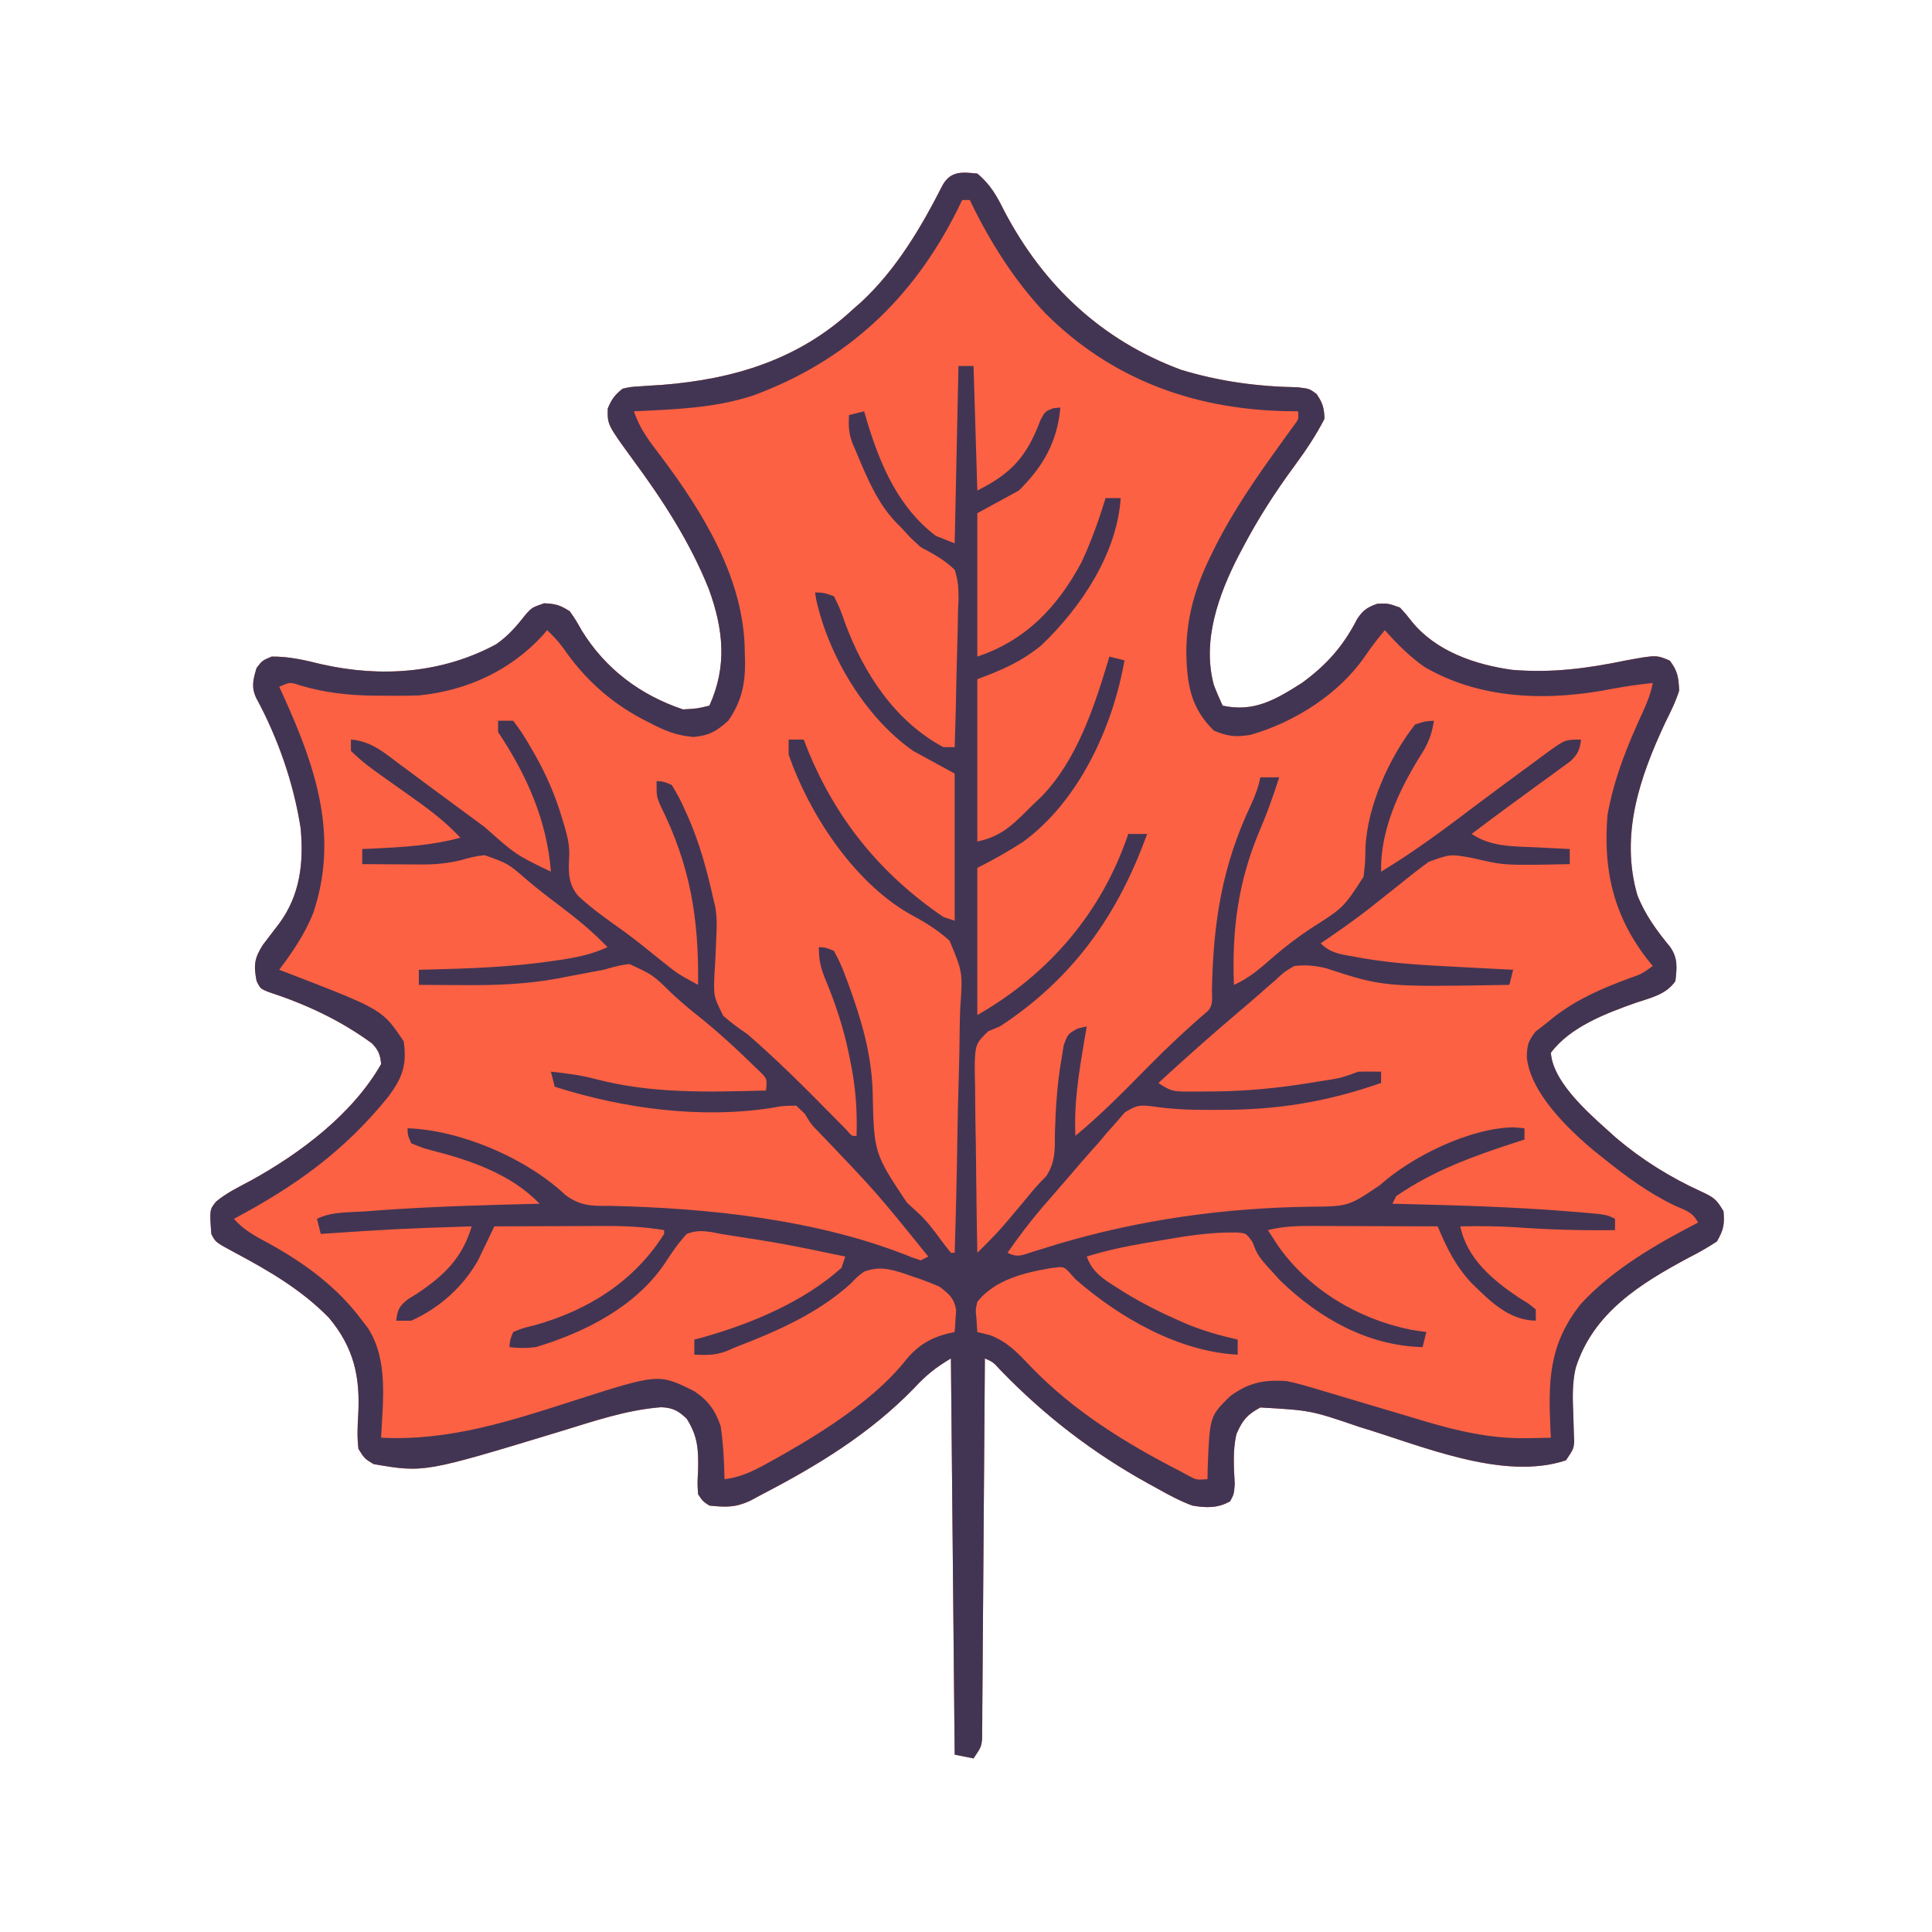 <?xml version="1.0" encoding="UTF-8"?>
<svg version="1.1" xmlns="http://www.w3.org/2000/svg" width="512" height="512">
<path d="M0 0 C3.465 2.855 5.209 6.014 7.188 10 C17.573 29.733 33.005 44.206 54 52 C64.171 55.086 74.237 56.448 84.84 56.629 C88 57 88 57 89.883 58.387 C91.508 60.733 91.934 62.117 92 65 C89.659 69.537 86.916 73.594 83.888 77.695 C78.857 84.527 74.392 91.49 70.438 99 C70.033 99.764 69.628 100.528 69.21 101.315 C63.914 111.648 59.525 123.821 62.672 135.492 C63.375 137.357 64.178 139.184 65 141 C73.332 142.842 79.143 139.356 86 135 C92.505 130.272 96.993 125.231 100.648 118.066 C102.212 115.676 103.336 114.957 106 114 C108.812 113.875 108.812 113.875 112 115 C113.52 116.645 113.52 116.645 115.125 118.688 C121.518 126.601 131.965 130.176 141.805 131.52 C152.341 132.39 161.694 131.136 172 129 C179.954 127.556 179.954 127.556 183.5 129.062 C185.616 131.796 185.821 133.531 186 137 C185.069 139.98 183.698 142.708 182.312 145.5 C175.519 160.009 170.317 175.202 174.91 191.203 C176.951 196.44 180.122 200.712 183.664 205.027 C185.708 208.045 185.386 210.459 185 214 C182.54 217.599 178.441 218.424 174.5 219.75 C166.687 222.52 157.101 226.123 152 233 C152.579 241.429 163.593 250.354 169.367 255.614 C176.113 261.339 183.769 266.1 191.812 269.75 C195.117 271.312 195.834 271.716 197.75 275 C198.046 278.547 197.768 279.913 196 283 C193.544 284.606 191.228 285.938 188.625 287.25 C175.709 294.162 163.211 301.889 158.569 316.534 C157.617 320.66 157.762 324.667 157.938 328.875 C157.997 330.539 158.049 332.203 158.09 333.867 C158.119 334.59 158.149 335.313 158.179 336.058 C158 338 158 338 156 341 C139.254 346.582 117.437 336.994 101.258 332.156 C88.366 327.76 88.366 327.76 75 327 C71.478 328.914 70.291 330.334 68.688 334 C67.637 338.391 67.99 342.852 68.223 347.328 C68 350 68 350 66.996 351.859 C63.719 353.732 60.608 353.613 57 353 C53.737 351.803 50.775 350.203 47.75 348.5 C46.917 348.044 46.083 347.589 45.225 347.119 C30.583 339.009 17.85 329.207 6.215 317.188 C4.199 314.97 4.199 314.97 2 314 C1.988 315.926 1.988 315.926 1.975 317.89 C1.898 329.971 1.81 342.052 1.712 354.133 C1.662 360.345 1.616 366.556 1.578 372.767 C1.541 378.759 1.495 384.75 1.442 390.741 C1.423 393.03 1.408 395.319 1.397 397.608 C1.38 400.807 1.351 404.005 1.319 407.204 C1.316 408.633 1.316 408.633 1.312 410.09 C1.301 410.961 1.29 411.832 1.278 412.729 C1.273 413.486 1.267 414.243 1.262 415.022 C1 417 1 417 -1 420 C-2.65 419.67 -4.3 419.34 -6 419 C-6.33 384.35 -6.66 349.7 -7 314 C-11.261 316.557 -13.526 318.413 -16.812 321.938 C-28.443 333.906 -42.275 342.36 -57 350 C-58.076 350.579 -59.153 351.158 -60.262 351.754 C-64.239 353.564 -66.666 353.426 -71 353 C-72.738 351.867 -72.738 351.867 -74 350 C-74.188 347.109 -74.188 347.109 -74 343.75 C-73.883 338.205 -74.031 334.71 -77 330 C-79.211 327.856 -80.716 327.048 -83.82 326.932 C-93.067 327.644 -101.801 330.691 -110.625 333.375 C-146.594 344.301 -146.594 344.301 -160 342 C-162.387 340.547 -162.387 340.547 -164 338 C-164.404 334.919 -164.238 331.908 -164.062 328.812 C-163.528 318.744 -165.257 311.117 -171.812 303.25 C-179.02 295.837 -187.788 290.745 -196.832 285.918 C-201.903 283.194 -201.903 283.194 -203 281 C-203.467 274.575 -203.467 274.575 -201.699 272.401 C-198.891 270.085 -195.636 268.521 -192.438 266.812 C-179.354 259.608 -165.542 249.198 -158 236 C-158.229 233.492 -158.68 232.335 -160.426 230.508 C-168.848 224.335 -178.012 220.09 -187.918 216.859 C-190 216 -190 216 -191 214 C-191.795 209.847 -191.633 207.99 -189.32 204.375 C-187.88 202.475 -186.431 200.581 -184.977 198.691 C-179.451 191.167 -178.478 182.592 -179.332 173.441 C-181.198 161.488 -185.349 149.58 -191.123 138.929 C-192.462 135.984 -191.906 134.041 -191 131 C-189.5 129.062 -189.5 129.062 -187 128 C-182.527 127.946 -178.253 128.917 -173.938 130 C-158.154 133.59 -141.948 132.512 -127.551 124.758 C-124.241 122.477 -121.987 119.785 -119.52 116.645 C-118 115 -118 115 -114.812 113.875 C-111.772 114.01 -110.528 114.36 -108 116 C-106.395 118.32 -106.395 118.32 -104.812 121.125 C-98.528 131.282 -89.332 138.192 -78 142 C-74.189 141.784 -74.189 141.784 -71 141 C-66.249 130.509 -67.276 120.744 -71.187 110.022 C-76.189 97.587 -83.408 86.47 -91.336 75.734 C-98.035 66.541 -98.035 66.541 -97.938 62.25 C-96.906 59.773 -96.079 58.676 -94 57 C-91.83 56.523 -91.83 56.523 -89.316 56.375 C-88.395 56.31 -87.474 56.246 -86.524 56.179 C-85.547 56.12 -84.569 56.061 -83.562 56 C-64.548 54.51 -47.238 49.271 -33 36 C-31.886 35.022 -31.886 35.022 -30.75 34.023 C-21.454 25.405 -14.852 14.203 -9.156 2.977 C-6.971 -0.758 -4.015 -0.401 0 0 Z " fill="#FC6143" transform="translate(259,46)"/>
<path d="M0 0 C3.465 2.855 5.209 6.014 7.188 10 C17.573 29.733 33.005 44.206 54 52 C64.171 55.086 74.237 56.448 84.84 56.629 C88 57 88 57 89.883 58.387 C91.508 60.733 91.934 62.117 92 65 C89.659 69.537 86.916 73.594 83.888 77.695 C78.857 84.527 74.392 91.49 70.438 99 C70.033 99.764 69.628 100.528 69.21 101.315 C63.914 111.648 59.525 123.821 62.672 135.492 C63.375 137.357 64.178 139.184 65 141 C73.332 142.842 79.143 139.356 86 135 C92.505 130.272 96.993 125.231 100.648 118.066 C102.212 115.676 103.336 114.957 106 114 C108.812 113.875 108.812 113.875 112 115 C113.52 116.645 113.52 116.645 115.125 118.688 C121.518 126.601 131.965 130.176 141.805 131.52 C152.341 132.39 161.694 131.136 172 129 C179.954 127.556 179.954 127.556 183.5 129.062 C185.616 131.796 185.821 133.531 186 137 C185.069 139.98 183.698 142.708 182.312 145.5 C175.519 160.009 170.317 175.202 174.91 191.203 C176.951 196.44 180.122 200.712 183.664 205.027 C185.708 208.045 185.386 210.459 185 214 C182.54 217.599 178.441 218.424 174.5 219.75 C166.687 222.52 157.101 226.123 152 233 C152.579 241.429 163.593 250.354 169.367 255.614 C176.113 261.339 183.769 266.1 191.812 269.75 C195.117 271.312 195.834 271.716 197.75 275 C198.046 278.547 197.768 279.913 196 283 C193.544 284.606 191.228 285.938 188.625 287.25 C175.709 294.162 163.211 301.889 158.569 316.534 C157.617 320.66 157.762 324.667 157.938 328.875 C157.997 330.539 158.049 332.203 158.09 333.867 C158.119 334.59 158.149 335.313 158.179 336.058 C158 338 158 338 156 341 C139.254 346.582 117.437 336.994 101.258 332.156 C88.366 327.76 88.366 327.76 75 327 C71.478 328.914 70.291 330.334 68.688 334 C67.637 338.391 67.99 342.852 68.223 347.328 C68 350 68 350 66.996 351.859 C63.719 353.732 60.608 353.613 57 353 C53.737 351.803 50.775 350.203 47.75 348.5 C46.917 348.044 46.083 347.589 45.225 347.119 C30.583 339.009 17.85 329.207 6.215 317.188 C4.199 314.97 4.199 314.97 2 314 C1.988 315.926 1.988 315.926 1.975 317.89 C1.898 329.971 1.81 342.052 1.712 354.133 C1.662 360.345 1.616 366.556 1.578 372.767 C1.541 378.759 1.495 384.75 1.442 390.741 C1.423 393.03 1.408 395.319 1.397 397.608 C1.38 400.807 1.351 404.005 1.319 407.204 C1.316 408.633 1.316 408.633 1.312 410.09 C1.301 410.961 1.29 411.832 1.278 412.729 C1.273 413.486 1.267 414.243 1.262 415.022 C1 417 1 417 -1 420 C-2.65 419.67 -4.3 419.34 -6 419 C-6.33 384.35 -6.66 349.7 -7 314 C-11.261 316.557 -13.526 318.413 -16.812 321.938 C-28.443 333.906 -42.275 342.36 -57 350 C-58.076 350.579 -59.153 351.158 -60.262 351.754 C-64.239 353.564 -66.666 353.426 -71 353 C-72.738 351.867 -72.738 351.867 -74 350 C-74.188 347.109 -74.188 347.109 -74 343.75 C-73.883 338.205 -74.031 334.71 -77 330 C-79.211 327.856 -80.716 327.048 -83.82 326.932 C-93.067 327.644 -101.801 330.691 -110.625 333.375 C-146.594 344.301 -146.594 344.301 -160 342 C-162.387 340.547 -162.387 340.547 -164 338 C-164.404 334.919 -164.238 331.908 -164.062 328.812 C-163.528 318.744 -165.257 311.117 -171.812 303.25 C-179.02 295.837 -187.788 290.745 -196.832 285.918 C-201.903 283.194 -201.903 283.194 -203 281 C-203.467 274.575 -203.467 274.575 -201.699 272.401 C-198.891 270.085 -195.636 268.521 -192.438 266.812 C-179.354 259.608 -165.542 249.198 -158 236 C-158.229 233.492 -158.68 232.335 -160.426 230.508 C-168.848 224.335 -178.012 220.09 -187.918 216.859 C-190 216 -190 216 -191 214 C-191.795 209.847 -191.633 207.99 -189.32 204.375 C-187.88 202.475 -186.431 200.581 -184.977 198.691 C-179.451 191.167 -178.478 182.592 -179.332 173.441 C-181.198 161.488 -185.349 149.58 -191.123 138.929 C-192.462 135.984 -191.906 134.041 -191 131 C-189.5 129.062 -189.5 129.062 -187 128 C-182.527 127.946 -178.253 128.917 -173.938 130 C-158.154 133.59 -141.948 132.512 -127.551 124.758 C-124.241 122.477 -121.987 119.785 -119.52 116.645 C-118 115 -118 115 -114.812 113.875 C-111.772 114.01 -110.528 114.36 -108 116 C-106.395 118.32 -106.395 118.32 -104.812 121.125 C-98.528 131.282 -89.332 138.192 -78 142 C-74.189 141.784 -74.189 141.784 -71 141 C-66.249 130.509 -67.276 120.744 -71.187 110.022 C-76.189 97.587 -83.408 86.47 -91.336 75.734 C-98.035 66.541 -98.035 66.541 -97.938 62.25 C-96.906 59.773 -96.079 58.676 -94 57 C-91.83 56.523 -91.83 56.523 -89.316 56.375 C-88.395 56.31 -87.474 56.246 -86.524 56.179 C-85.547 56.12 -84.569 56.061 -83.562 56 C-64.548 54.51 -47.238 49.271 -33 36 C-31.886 35.022 -31.886 35.022 -30.75 34.023 C-21.454 25.405 -14.852 14.203 -9.156 2.977 C-6.971 -0.758 -4.015 -0.401 0 0 Z M-4 7 C-4.45 7.92 -4.9 8.841 -5.363 9.789 C-17.174 33.295 -34.627 49.678 -59.418 58.816 C-69.648 62.197 -80.32 62.485 -91 63 C-89.488 67.589 -86.855 71.039 -83.938 74.812 C-72.597 89.886 -61.654 107.653 -61.625 126.938 C-61.601 127.793 -61.576 128.648 -61.551 129.529 C-61.524 135.489 -62.572 140.052 -66 145 C-69.161 147.81 -70.999 148.904 -75.211 149.309 C-79.745 148.939 -82.825 147.642 -86.812 145.562 C-87.511 145.204 -88.21 144.846 -88.929 144.477 C-97.531 139.883 -104.213 133.754 -109.746 125.727 C-111.027 123.963 -112.423 122.499 -114 121 C-114.657 121.762 -114.657 121.762 -115.328 122.539 C-123.834 131.771 -135.422 137.065 -147.924 138.285 C-150.914 138.4 -153.883 138.415 -156.875 138.375 C-158.444 138.367 -158.444 138.367 -160.046 138.36 C-166.933 138.248 -173.097 137.566 -179.707 135.559 C-182.139 134.751 -182.139 134.751 -185 136 C-184.541 137.004 -184.082 138.008 -183.609 139.043 C-175.2 157.69 -169.195 175.759 -176 196 C-178.228 201.561 -181.418 206.224 -185 211 C-184.045 211.364 -183.09 211.727 -182.105 212.102 C-157.625 221.562 -157.625 221.562 -152 230 C-151.137 236.255 -152.335 239.544 -156.051 244.586 C-167.763 259.091 -180.717 268.347 -197 277 C-194.337 280.102 -190.978 281.778 -187.438 283.688 C-177.966 288.966 -169.501 295.206 -163 304 C-162.238 304.984 -162.238 304.984 -161.461 305.988 C-156.019 314.546 -157.564 325.269 -158 335 C-139.994 335.937 -123.719 330.591 -106.82 325.156 C-84.457 317.995 -84.457 317.995 -75.086 322.633 C-71.343 325.086 -69.422 327.766 -68 332 C-67.332 336.67 -67.073 341.286 -67 346 C-61.961 345.414 -58.041 343.124 -53.688 340.688 C-52.901 340.249 -52.114 339.81 -51.303 339.358 C-39.869 332.818 -26.601 324.349 -18.438 313.812 C-14.993 309.838 -11.132 307.987 -6 307 C-5.918 305.762 -5.835 304.525 -5.75 303.25 C-5.704 302.554 -5.657 301.858 -5.609 301.141 C-6.188 297.969 -7.473 296.971 -10 295 C-12.504 293.912 -14.853 293.008 -17.438 292.188 C-18.093 291.959 -18.748 291.73 -19.424 291.494 C-23.297 290.224 -26.128 289.57 -30 291 C-31.806 292.331 -31.806 292.331 -33.438 294.062 C-42.088 301.997 -53.157 306.831 -64 311 C-64.869 311.371 -65.738 311.743 -66.633 312.125 C-69.521 313.193 -71.946 313.142 -75 313 C-75 311.68 -75 310.36 -75 309 C-73.871 308.706 -73.871 308.706 -72.719 308.406 C-59.885 304.793 -46.043 298.996 -36 290 C-35.67 289.01 -35.34 288.02 -35 287 C-51.426 283.575 -51.426 283.575 -68 281 C-68.828 280.834 -69.655 280.667 -70.508 280.496 C-73.076 280.152 -74.567 280.084 -77 281 C-79.325 283.514 -81.112 286.172 -82.977 289.043 C-90.747 300.399 -104.13 307.139 -117 311 C-119.524 311.327 -121.463 311.295 -124 311 C-123.859 309.113 -123.859 309.113 -123 307 C-120.516 305.98 -120.516 305.98 -117.25 305.188 C-103.027 301.179 -90.969 293.596 -83 281 C-83 280.67 -83 280.34 -83 280 C-88.382 279.095 -93.545 278.867 -98.996 278.902 C-99.83 278.904 -100.663 278.905 -101.522 278.907 C-104.161 278.912 -106.799 278.925 -109.438 278.938 C-111.236 278.943 -113.035 278.947 -114.834 278.951 C-119.223 278.962 -123.611 278.979 -128 279 C-128.572 280.212 -128.572 280.212 -129.156 281.449 C-129.673 282.518 -130.19 283.586 -130.723 284.688 C-131.228 285.743 -131.733 286.799 -132.254 287.887 C-136.275 295.056 -142.529 300.631 -150 304 C-151.32 304 -152.64 304 -154 304 C-153.664 301.141 -153.244 300.196 -150.961 298.359 C-150.108 297.828 -149.254 297.297 -148.375 296.75 C-141.256 291.987 -136.455 287.322 -134 279 C-154.018 279.665 -154.018 279.665 -174 281 C-174.495 279.02 -174.495 279.02 -175 277 C-171.042 275.021 -166.171 275.328 -161.812 275 C-160.114 274.87 -160.114 274.87 -158.381 274.737 C-144.272 273.718 -130.139 273.349 -116 273 C-123.622 265.079 -134.469 261.433 -144.933 258.774 C-146.895 258.238 -146.895 258.238 -150 257 C-150.949 254.855 -150.949 254.855 -151 253 C-136.791 253.507 -119.486 260.951 -109.121 270.711 C-105.241 273.557 -102.309 273.618 -97.688 273.562 C-71.269 274.117 -41.995 277.192 -17.414 287.18 C-16.219 287.586 -16.219 287.586 -15 288 C-14.34 287.67 -13.68 287.34 -13 287 C-26.743 269.981 -26.743 269.981 -41.844 254.184 C-44 252 -44 252 -45.719 249.16 C-46.472 248.447 -47.224 247.734 -48 247 C-51.714 247.081 -51.714 247.081 -54.351 247.588 C-73.44 250.554 -93.757 247.79 -112 242 C-112.33 240.68 -112.66 239.36 -113 238 C-108.948 238.431 -105.056 238.919 -101.117 239.973 C-86.173 243.885 -71.321 243.397 -56 243 C-55.677 239.861 -55.677 239.861 -58.02 237.617 C-63.53 232.207 -69.095 227.065 -75.176 222.285 C-77.22 220.631 -79.13 218.976 -81.043 217.184 C-86.022 212.321 -86.022 212.321 -92.195 209.488 C-94.592 209.721 -96.687 210.319 -99 211 C-100.978 211.381 -102.956 211.761 -104.938 212.116 C-106.975 212.484 -109.005 212.881 -111.035 213.281 C-119.439 214.841 -127.461 215.126 -136 215.062 C-137.734 215.056 -137.734 215.056 -139.504 215.049 C-142.336 215.037 -145.168 215.021 -148 215 C-148 213.68 -148 212.36 -148 211 C-147.021 210.978 -147.021 210.978 -146.022 210.956 C-134.533 210.671 -123.127 210.288 -111.75 208.562 C-110.529 208.379 -110.529 208.379 -109.284 208.192 C-105.283 207.538 -101.71 206.714 -98 205 C-101.968 200.878 -106.188 197.408 -110.771 193.968 C-113.639 191.811 -116.461 189.637 -119.199 187.316 C-124.331 182.844 -124.331 182.844 -130.574 180.629 C-132.857 180.867 -134.813 181.32 -137 182 C-140.425 182.791 -143.57 183.119 -147.082 183.098 C-148.013 183.094 -148.945 183.091 -149.904 183.088 C-150.864 183.08 -151.824 183.071 -152.812 183.062 C-153.792 183.058 -154.771 183.053 -155.779 183.049 C-158.186 183.037 -160.593 183.021 -163 183 C-163 181.68 -163 180.36 -163 179 C-161.877 178.951 -160.754 178.902 -159.598 178.852 C-151.866 178.478 -144.505 178.047 -137 176 C-141.195 171.476 -145.903 168.042 -150.938 164.5 C-162.314 156.455 -162.314 156.455 -166 153 C-166 152.01 -166 151.02 -166 150 C-160.584 150.393 -157.063 153.546 -152.875 156.688 C-152.094 157.263 -151.313 157.838 -150.508 158.43 C-147.999 160.279 -145.5 162.139 -143 164 C-139.669 166.461 -136.334 168.918 -133 171.375 C-132.203 171.963 -131.407 172.551 -130.586 173.157 C-122.254 180.556 -122.254 180.556 -113 185 C-114.073 171.325 -119.457 159.314 -127 148 C-127 147.01 -127 146.02 -127 145 C-125.68 145 -124.36 145 -123 145 C-121.267 147.261 -119.89 149.352 -118.5 151.812 C-118.104 152.494 -117.708 153.176 -117.301 153.879 C-114.183 159.381 -111.774 164.92 -110 171 C-109.789 171.682 -109.577 172.364 -109.359 173.066 C-108.523 176.023 -107.957 178.422 -108.188 181.516 C-108.363 185.363 -108.343 188.447 -105.715 191.486 C-102.103 194.824 -98.113 197.654 -94.102 200.487 C-90.739 202.908 -87.538 205.526 -84.312 208.125 C-79.461 212.036 -79.461 212.036 -74 215 C-73.79 197.255 -76.069 183.321 -84.082 167.27 C-85 165 -85 165 -85 161 C-83.219 161.086 -83.219 161.086 -81 162 C-79.61 164.225 -78.545 166.243 -77.5 168.625 C-77.048 169.622 -77.048 169.622 -76.587 170.64 C-73.567 177.558 -71.649 184.643 -70 192 C-69.816 192.779 -69.632 193.557 -69.443 194.359 C-68.97 197.179 -69.012 199.641 -69.184 202.492 C-69.223 203.527 -69.262 204.562 -69.303 205.629 C-69.392 207.786 -69.509 209.943 -69.654 212.098 C-69.9 218.03 -69.9 218.03 -67.342 223.183 C-65.311 224.963 -63.24 226.497 -61 228 C-53.293 234.663 -46.129 241.8 -38.981 249.056 C-38.223 249.822 -37.465 250.589 -36.684 251.379 C-35.998 252.076 -35.313 252.773 -34.607 253.49 C-33.246 255.114 -33.246 255.114 -32 255 C-31.791 248.245 -32.254 241.99 -33.625 235.375 C-33.797 234.519 -33.97 233.663 -34.147 232.781 C-35.539 226.281 -37.524 220.162 -40.069 214.025 C-41.444 210.697 -42 208.687 -42 205 C-40.188 205.09 -40.188 205.09 -38 206 C-36.767 208.223 -35.867 210.198 -35 212.562 C-34.618 213.579 -34.618 213.579 -34.228 214.616 C-30.761 224.098 -28.042 233.176 -27.734 243.301 C-27.388 259.577 -27.388 259.577 -18.682 272.681 C-17.624 273.673 -16.555 274.653 -15.473 275.619 C-13.298 277.658 -11.578 279.981 -9.812 282.375 C-8.897 283.6 -7.968 284.816 -7 286 C-6.67 286 -6.34 286 -6 286 C-5.675 275.613 -5.426 265.226 -5.275 254.835 C-5.202 250.009 -5.103 245.186 -4.944 240.361 C-4.791 235.699 -4.708 231.04 -4.672 226.376 C-4.646 224.603 -4.596 222.83 -4.52 221.058 C-3.865 211.669 -3.865 211.669 -7.353 203.306 C-10.658 200.282 -14.339 198.115 -18.27 196.009 C-32.912 187.468 -44.57 169.638 -50 154 C-50 152.68 -50 151.36 -50 150 C-48.68 150 -47.36 150 -46 150 C-45.66 150.871 -45.319 151.743 -44.969 152.641 C-37.415 171.203 -25.559 185.713 -9 197 C-8.01 197.33 -7.02 197.66 -6 198 C-6 185.13 -6 172.26 -6 159 C-9.63 157.02 -13.26 155.04 -17 153 C-29.62 144.163 -39.267 128.089 -42.656 113.098 C-42.77 112.405 -42.883 111.713 -43 111 C-40.68 111.07 -40.68 111.07 -38 112 C-36.778 114.351 -35.94 116.387 -35.125 118.875 C-30.226 132.261 -21.915 145.07 -9 152 C-8.01 152 -7.02 152 -6 152 C-5.771 145.417 -5.614 138.835 -5.506 132.249 C-5.46 130.01 -5.399 127.771 -5.321 125.533 C-5.212 122.311 -5.161 119.091 -5.121 115.867 C-5.075 114.87 -5.028 113.873 -4.98 112.846 C-4.978 109.965 -5.077 107.733 -6 105 C-8.708 102.358 -11.683 100.762 -15 99 C-17.688 96.562 -17.688 96.562 -20 94 C-20.469 93.535 -20.938 93.069 -21.422 92.59 C-26.529 87.233 -29.161 80.755 -32 74 C-32.384 73.102 -32.768 72.203 -33.164 71.277 C-34.103 68.719 -34.154 66.704 -34 64 C-32.68 63.67 -31.36 63.34 -30 63 C-29.58 64.433 -29.58 64.433 -29.152 65.895 C-25.665 77.328 -20.853 88.556 -11 96 C-9.35 96.66 -7.7 97.32 -6 98 C-5.505 74.735 -5.505 74.735 -5 51 C-3.68 51 -2.36 51 -1 51 C-0.67 61.89 -0.34 72.78 0 84 C9.195 79.402 13.16 74.872 16.762 65.258 C18 63 18 63 20.145 62.18 C20.757 62.12 21.369 62.061 22 62 C21.249 71.008 17.411 77.706 11 84 C7.37 85.98 3.74 87.96 0 90 C0 102.54 0 115.08 0 128 C12.84 123.72 21.204 114.897 27.562 103.102 C30.174 97.553 32.178 91.85 34 86 C35.32 86 36.64 86 38 86 C36.988 100.841 27.456 114.976 17 125 C11.515 129.431 6.764 131.464 0 134 C0 148.19 0 162.38 0 177 C6.903 175.619 10.081 171.826 15 167 C15.634 166.402 16.268 165.804 16.922 165.188 C26.541 155.304 31.136 140.929 35 128 C36.32 128.33 37.64 128.66 39 129 C35.884 146.763 26.925 166.279 12.121 177.105 C8.173 179.655 4.205 181.897 0 184 C0 196.87 0 209.74 0 223 C18.976 212.156 33.006 195.786 40 175 C41.65 175 43.3 175 45 175 C37.274 196.502 25.292 213.394 6 226 C4.457 226.649 4.457 226.649 2.883 227.31 C-0.493 230.459 -0.458 231.162 -0.681 235.595 C-0.68 237.944 -0.646 240.293 -0.586 242.641 C-0.577 243.878 -0.569 245.115 -0.56 246.39 C-0.532 249.672 -0.478 252.953 -0.412 256.234 C-0.35 259.586 -0.324 262.937 -0.293 266.289 C-0.227 272.86 -0.126 279.43 0 286 C2.677 283.352 5.33 280.726 7.754 277.844 C8.447 277.022 8.447 277.022 9.154 276.184 C9.851 275.35 9.851 275.35 10.562 274.5 C11.031 273.944 11.5 273.389 11.982 272.816 C12.903 271.722 13.816 270.623 14.721 269.516 C15.855 268.172 17.075 266.901 18.305 265.645 C20.731 261.86 20.547 258.594 20.562 254.188 C20.757 247.693 21.159 241.348 22.25 234.938 C22.461 233.647 22.673 232.357 22.891 231.027 C24 228 24 228 26.609 226.566 C27.793 226.286 27.793 226.286 29 226 C28.783 227.256 28.567 228.511 28.344 229.805 C26.922 238.267 25.576 246.388 26 255 C32.96 249.249 39.198 242.858 45.529 236.432 C50.518 231.398 55.61 226.601 61 222 C62.632 220.368 62.148 218.501 62.176 216.25 C62.552 198.27 64.837 183.581 72.512 167.293 C73.641 164.795 74.496 162.67 75 160 C76.65 160 78.3 160 80 160 C78.471 164.843 76.796 169.516 74.794 174.185 C69.119 187.604 67.437 200.494 68 215 C72.185 213.176 75.294 210.335 78.712 207.36 C81.853 204.673 85.044 202.255 88.496 199.977 C97.03 194.561 97.03 194.561 102.352 186.363 C102.8 182.621 102.8 182.621 102.852 178.824 C103.281 167.749 109.152 154.741 116 146 C118.75 145.117 118.75 145.117 121 145 C120.434 148.821 119.362 151.345 117.25 154.562 C111.596 163.682 106.794 174.099 107 185 C115.677 179.779 123.664 173.833 131.72 167.719 C135.894 164.572 140.104 161.474 144.312 158.375 C145.54 157.469 145.54 157.469 146.793 156.545 C147.559 155.981 148.324 155.417 149.113 154.836 C149.792 154.336 150.47 153.837 151.169 153.322 C155.77 150 155.77 150 160 150 C159.638 152.711 159.187 153.822 157.177 155.736 C156.396 156.305 155.614 156.874 154.809 157.461 C153.946 158.098 153.083 158.735 152.193 159.391 C150.829 160.373 150.829 160.373 149.438 161.375 C148.555 162.022 147.673 162.669 146.764 163.336 C145.018 164.616 143.27 165.891 141.519 167.163 C137.986 169.74 134.49 172.365 131 175 C136.299 178.532 142.118 178.264 148.312 178.562 C149.148 178.606 149.984 178.649 150.846 178.693 C152.897 178.799 154.948 178.9 157 179 C157 180.32 157 181.64 157 183 C139.661 183.366 139.661 183.366 131.492 181.438 C125.381 180.306 125.381 180.306 119.634 182.391 C116.914 184.371 114.295 186.438 111.688 188.562 C109.901 189.982 108.114 191.4 106.324 192.816 C105.452 193.511 104.58 194.206 103.681 194.922 C99.567 198.111 95.301 201.069 91 204 C93.678 206.678 96.434 206.906 100.031 207.551 C100.74 207.68 101.448 207.81 102.179 207.943 C110.246 209.333 118.334 209.79 126.5 210.188 C128.017 210.269 129.534 210.352 131.051 210.436 C134.7 210.635 138.35 210.821 142 211 C141.67 212.32 141.34 213.64 141 215 C107.68 215.574 107.68 215.574 92.395 210.586 C89.414 209.857 87.061 209.674 84 210 C81.395 211.515 81.395 211.515 79 213.75 C78.051 214.571 77.103 215.392 76.125 216.238 C75.621 216.685 75.117 217.132 74.598 217.592 C72.937 219.056 71.254 220.489 69.562 221.918 C62.23 228.123 55.06 234.487 48 241 C51.105 243.07 51.801 243.255 55.324 243.266 C56.608 243.272 56.608 243.272 57.918 243.278 C58.832 243.269 59.746 243.259 60.688 243.25 C61.627 243.245 62.567 243.239 63.535 243.234 C71.818 243.123 79.824 242.324 88 241 C89.109 240.821 90.217 240.642 91.359 240.457 C96.328 239.705 96.328 239.705 101 238 C103 237.96 105 237.957 107 238 C107 238.99 107 239.98 107 241 C92.456 246.07 79.402 248.184 64 248.125 C62.984 248.129 61.968 248.133 60.922 248.137 C56.042 248.13 51.402 247.944 46.574 247.215 C42.974 246.818 42.304 246.812 39.082 248.809 C38.333 249.676 37.584 250.544 36.812 251.438 C35.981 252.369 35.15 253.301 34.293 254.262 C33.536 255.165 32.78 256.069 32 257 C31.128 257.969 31.128 257.969 30.238 258.957 C28.454 260.94 26.729 262.968 25 265 C24.027 266.122 23.053 267.243 22.078 268.363 C21.01 269.596 19.943 270.829 18.875 272.062 C18.372 272.64 17.869 273.218 17.35 273.813 C13.983 277.723 10.947 281.764 8 286 C10.775 287.387 11.95 286.589 14.883 285.672 C15.876 285.368 16.87 285.064 17.893 284.751 C18.96 284.421 20.026 284.09 21.125 283.75 C42.905 277.249 65.302 274.121 88.059 273.795 C98.336 273.71 98.336 273.71 106.652 268.105 C115.265 260.381 130.654 252.866 142.25 252.75 C143.157 252.833 144.065 252.915 145 253 C145 253.99 145 254.98 145 256 C144.467 256.17 143.935 256.34 143.386 256.516 C131.924 260.225 120.98 264.098 111 271 C110.67 271.66 110.34 272.32 110 273 C110.838 273.02 111.677 273.04 112.541 273.06 C127.173 273.421 141.78 273.829 156.375 275 C157.425 275.083 158.475 275.166 159.556 275.251 C166.731 275.865 166.731 275.865 169 277 C169 277.99 169 278.98 169 280 C160.123 280.113 151.401 279.885 142.543 279.223 C137.69 278.918 132.86 278.909 128 279 C129.751 287.538 136.571 293.22 143.5 297.875 C144.356 298.409 145.212 298.942 146.094 299.492 C146.723 299.99 147.352 300.487 148 301 C148 301.99 148 302.98 148 304 C140.717 303.813 135.984 298.885 131.008 294.074 C126.714 289.476 124.414 284.77 122 279 C116.395 278.975 110.79 278.957 105.185 278.945 C103.279 278.94 101.373 278.933 99.467 278.925 C96.724 278.912 93.981 278.907 91.238 278.902 C90.389 278.897 89.54 278.892 88.665 278.887 C84.641 278.886 80.927 278.991 77 280 C77.578 280.887 78.155 281.774 78.75 282.688 C79.075 283.186 79.4 283.685 79.734 284.199 C87.878 295.786 100.965 303.558 114.812 306.375 C116.206 306.601 117.601 306.817 119 307 C118.67 308.32 118.34 309.64 118 311 C103.445 310.646 90.586 303.345 80.285 293.371 C74.343 286.908 74.343 286.908 72.945 283.203 C71.236 280.804 71.236 280.804 68.797 280.621 C61.685 280.489 54.731 281.632 47.75 282.875 C46.714 283.049 45.677 283.223 44.609 283.402 C39.292 284.318 34.149 285.385 29 287 C30.5 291.207 33.493 293.041 37.125 295.312 C37.738 295.701 38.351 296.089 38.983 296.489 C43.623 299.339 48.393 301.746 53.375 303.938 C54.016 304.22 54.657 304.502 55.317 304.792 C59.798 306.679 64.262 307.913 69 309 C69 310.32 69 311.64 69 313 C53.356 312.218 37.614 303.156 26 293 C25.497 292.437 24.995 291.873 24.477 291.293 C22.888 289.61 22.888 289.61 19.5 290.062 C12.403 291.272 4.618 293.173 0 299 C-0.478 301.125 -0.478 301.125 -0.25 303.25 C-0.168 304.488 -0.085 305.725 0 307 C1.093 307.268 2.186 307.536 3.312 307.812 C8.081 309.598 10.858 312.686 14.313 316.323 C25.709 328.1 39.498 336.588 54 344 C54.675 344.37 55.35 344.739 56.046 345.12 C58.099 346.205 58.099 346.205 61 346 C61.014 345.082 61.028 344.164 61.043 343.219 C61.583 329.323 61.583 329.323 67 324 C71.908 320.399 75.908 319.596 82 320 C85.201 320.68 88.309 321.609 91.438 322.562 C92.338 322.828 93.239 323.093 94.167 323.366 C97.114 324.235 100.057 325.117 103 326 C106.168 326.947 109.337 327.891 112.508 328.828 C114.529 329.426 116.547 330.029 118.564 330.639 C127.535 333.3 136.296 335.311 145.688 335.125 C146.888 335.107 148.088 335.089 149.324 335.07 C150.207 335.047 151.09 335.024 152 335 C151.953 334.14 151.953 334.14 151.905 333.263 C151.278 320.082 151.374 310.366 159.875 299.633 C168.269 290.443 180.013 283.657 191 278 C189.559 275.117 187.602 274.764 184.688 273.438 C177.783 270.067 171.957 265.822 166 261 C165.207 260.374 164.414 259.747 163.598 259.102 C156.576 253.253 146.552 243.612 145.625 234.188 C145.695 230.96 145.888 230.154 147.875 227.438 C149.422 226.231 149.422 226.231 151 225 C151.67 224.456 152.341 223.912 153.031 223.352 C159.18 218.658 165.595 215.922 172.777 213.262 C176.08 212.101 176.08 212.101 179 210 C178.42 209.29 178.42 209.29 177.828 208.566 C168.673 196.941 165.785 184.698 167 170 C168.746 160.17 172.344 151.365 176.512 142.363 C177.626 139.845 178.491 137.682 179 135 C173.71 135.607 173.71 135.607 168.465 136.512 C151.656 139.845 133.625 139.552 118.523 130.762 C114.526 127.971 111.224 124.64 108 121 C105.281 124.333 105.281 124.333 102.785 127.832 C95.944 137.886 84.089 145.393 72.453 148.73 C68.527 149.396 66.414 149.172 62.688 147.625 C56.531 141.611 55.545 135.291 55.375 126.938 C55.445 117.34 57.785 109.549 62 101 C62.311 100.366 62.622 99.731 62.942 99.078 C67.873 89.273 74.06 80.356 80.479 71.474 C81.357 70.253 81.357 70.253 82.254 69.008 C83.048 67.919 83.048 67.919 83.858 66.809 C85.178 65.075 85.178 65.075 85 63 C83.837 62.986 82.675 62.972 81.477 62.957 C57.111 62.361 35.423 54.436 18 37 C9.751 28.309 3.171 17.802 -2 7 C-2.66 7 -3.32 7 -4 7 Z " fill="#423553" transform="translate(259,46)"/>
</svg>
